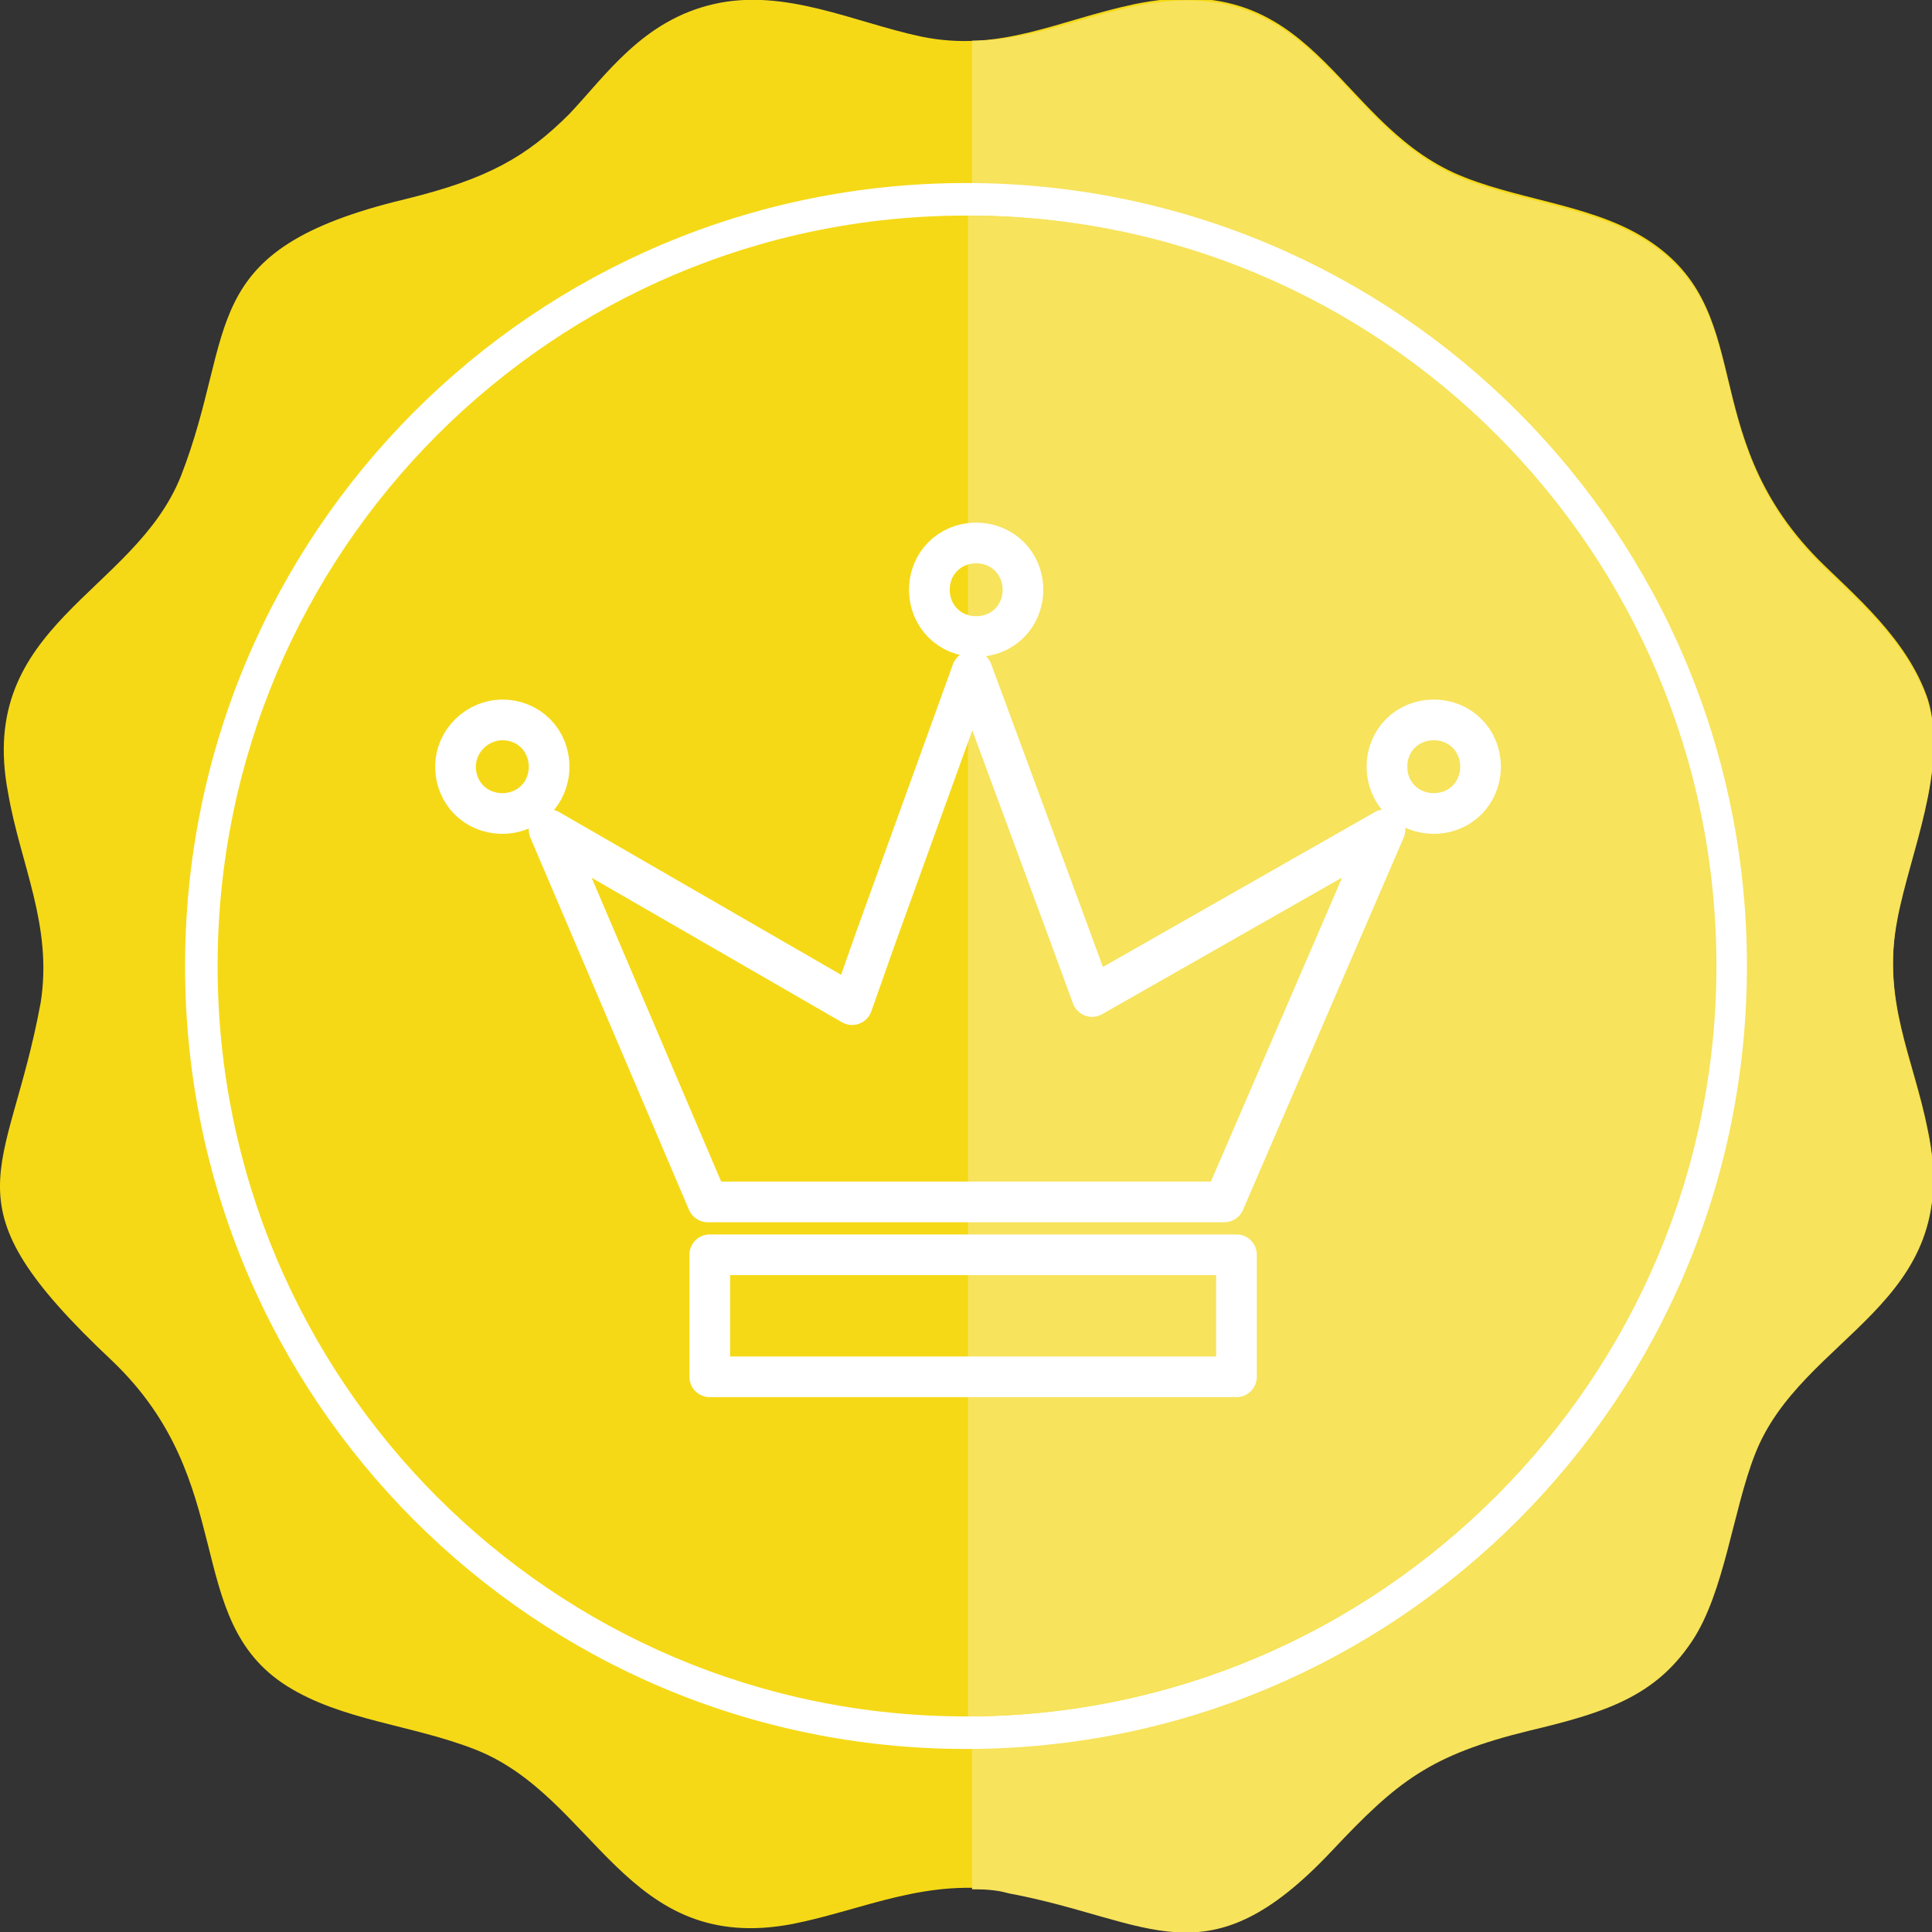 <?xml version="1.0" encoding="utf-8"?>
<!-- Generator: Adobe Illustrator 18.0.0, SVG Export Plug-In . SVG Version: 6.00 Build 0)  -->
<!DOCTYPE svg PUBLIC "-//W3C//DTD SVG 1.1//EN" "http://www.w3.org/Graphics/SVG/1.1/DTD/svg11.dtd">
<svg version="1.1" id="Слой_1" xmlns="http://www.w3.org/2000/svg" xmlns:xlink="http://www.w3.org/1999/xlink" x="0px" y="0px"
	 viewBox="0 0 95 95" enable-background="new 0 0 95 95" xml:space="preserve">
<rect x="0" y="0" width="95" height="95" fill="#333333" stroke="none"/>
<g>
	<path fill-rule="evenodd" clip-rule="evenodd" fill="#F5D917" d="M35.1,0.2c-3.5,0.8-5.3,3.5-7.1,5.4c-2.1,2.1-4,3.2-8.1,4.2
		c-10.4,2.5-8.2,6.4-11,13.6c-2.3,5.8-10.1,7.3-8.5,15.6C1,42.5,2.6,45.5,2,49.3C0.4,58-2.9,59,5.5,66.9c6.3,6,3.4,12.7,8.6,16
		c2.7,1.7,6.1,1.9,9.2,3.1c6,2.3,7.4,10.2,15.7,8.6c3.5-0.7,6.6-2.3,10.6-1.6c7,1.3,9.7,4.5,15.9-2.1c3.2-3.4,4.8-4.7,9.7-5.9
		c3.8-0.9,6.2-1.7,8-4.4c1.6-2.4,2-6.4,3.1-9.2c2.3-5.9,10.3-7.3,8.5-15.8c-0.7-3.6-2.3-6.4-1.5-10.5c0.6-3.2,2.5-7.4,1.5-10.7
		c-1-3-3.7-5.2-5.4-6.9c-6.2-6.3-2.8-12.4-8.7-15.9c-2.7-1.6-6.3-1.8-9.2-3.1c-5.9-2.7-6.9-10.1-15.7-8.3C52,1,49.2,2.6,45.3,1.8
		C42,1.1,38.6-0.6,35.1,0.2L35.1,0.2z"/>
	<path fill-rule="evenodd" clip-rule="evenodd" fill="#F7E35C" d="M47.6,92.9c0.7,0,1.3,0,2,0.2c7,1.3,9.7,4.5,15.9-2.1
		c3.2-3.4,4.8-4.7,9.7-5.9c3.8-0.9,6.2-1.7,8-4.4c1.6-2.4,2-6.4,3.1-9.2c2.3-5.9,10.3-7.3,8.5-15.8c-0.7-3.6-2.3-6.4-1.5-10.5
		c0.6-3.2,2.5-7.4,1.5-10.7c-1-3-3.7-5.2-5.4-6.9c-6.2-6.3-2.8-12.4-8.7-15.9c-2.7-1.6-6.3-1.8-9.2-3.1c-5.9-2.7-6.9-10.1-15.7-8.3
		c-2.8,0.6-5.2,1.7-8,1.7V92.9L47.6,92.9z"/>
	<path fill-rule="evenodd" clip-rule="evenodd" fill="#FFFFFF" d="M47.5,9c21.2,0,38.4,17.2,38.4,38.5C85.9,68.8,68.7,86,47.5,86
		C26.3,86,9.1,68.8,9.1,47.5C9.1,26.2,26.3,9,47.5,9L47.5,9z"/>
	<path fill-rule="evenodd" clip-rule="evenodd" fill="#F5D917" d="M47.5,10.6c20.3,0,36.8,16.5,36.8,36.9
		c0,20.4-16.5,36.9-36.8,36.9c-20.3,0-36.8-16.5-36.8-36.9C10.7,27.1,27.2,10.6,47.5,10.6L47.5,10.6z"/>
	<path fill-rule="evenodd" clip-rule="evenodd" fill="#F7E35C" d="M47.6,10.6c20.3,0,36.8,16.5,36.8,36.9
		c0,20.3-16.5,36.8-36.8,36.9V10.6L47.6,10.6z"/>
	
		<polygon fill="none" stroke="#FFFFFF" stroke-width="2" stroke-linecap="round" stroke-linejoin="round" stroke-miterlimit="22.926" points="
		34.9,61.7 60.8,61.7 60.8,67.7 34.9,67.7 34.9,61.7 	"/>
	
		<path fill="none" stroke="#FFFFFF" stroke-width="2" stroke-linecap="round" stroke-linejoin="round" stroke-miterlimit="22.926" d="
		M68.1,40.8l-7.9,18.3h-2.9h-3.5h-3.1h-2.9h-3.5h-3.1h-2.9h-3.5L27,40.8l14.9,8.6l1.2-3.4L47.8,33L52.6,46l1.1,3L68.1,40.8
		L68.1,40.8z M24.7,35.4c1.3,0,2.3,1,2.3,2.3c0,1.3-1,2.3-2.3,2.3s-2.3-1-2.3-2.3C22.4,36.4,23.5,35.4,24.7,35.4L24.7,35.4z
		 M48,26.7c1.3,0,2.3,1,2.3,2.3c0,1.3-1,2.3-2.3,2.3c-1.3,0-2.3-1-2.3-2.3C45.7,27.7,46.7,26.7,48,26.7L48,26.7z M70.5,35.4
		c1.3,0,2.3,1,2.3,2.3c0,1.3-1,2.3-2.3,2.3c-1.3,0-2.3-1-2.3-2.3C68.2,36.4,69.2,35.4,70.5,35.4L70.5,35.4z"/>
</g>
</svg>
